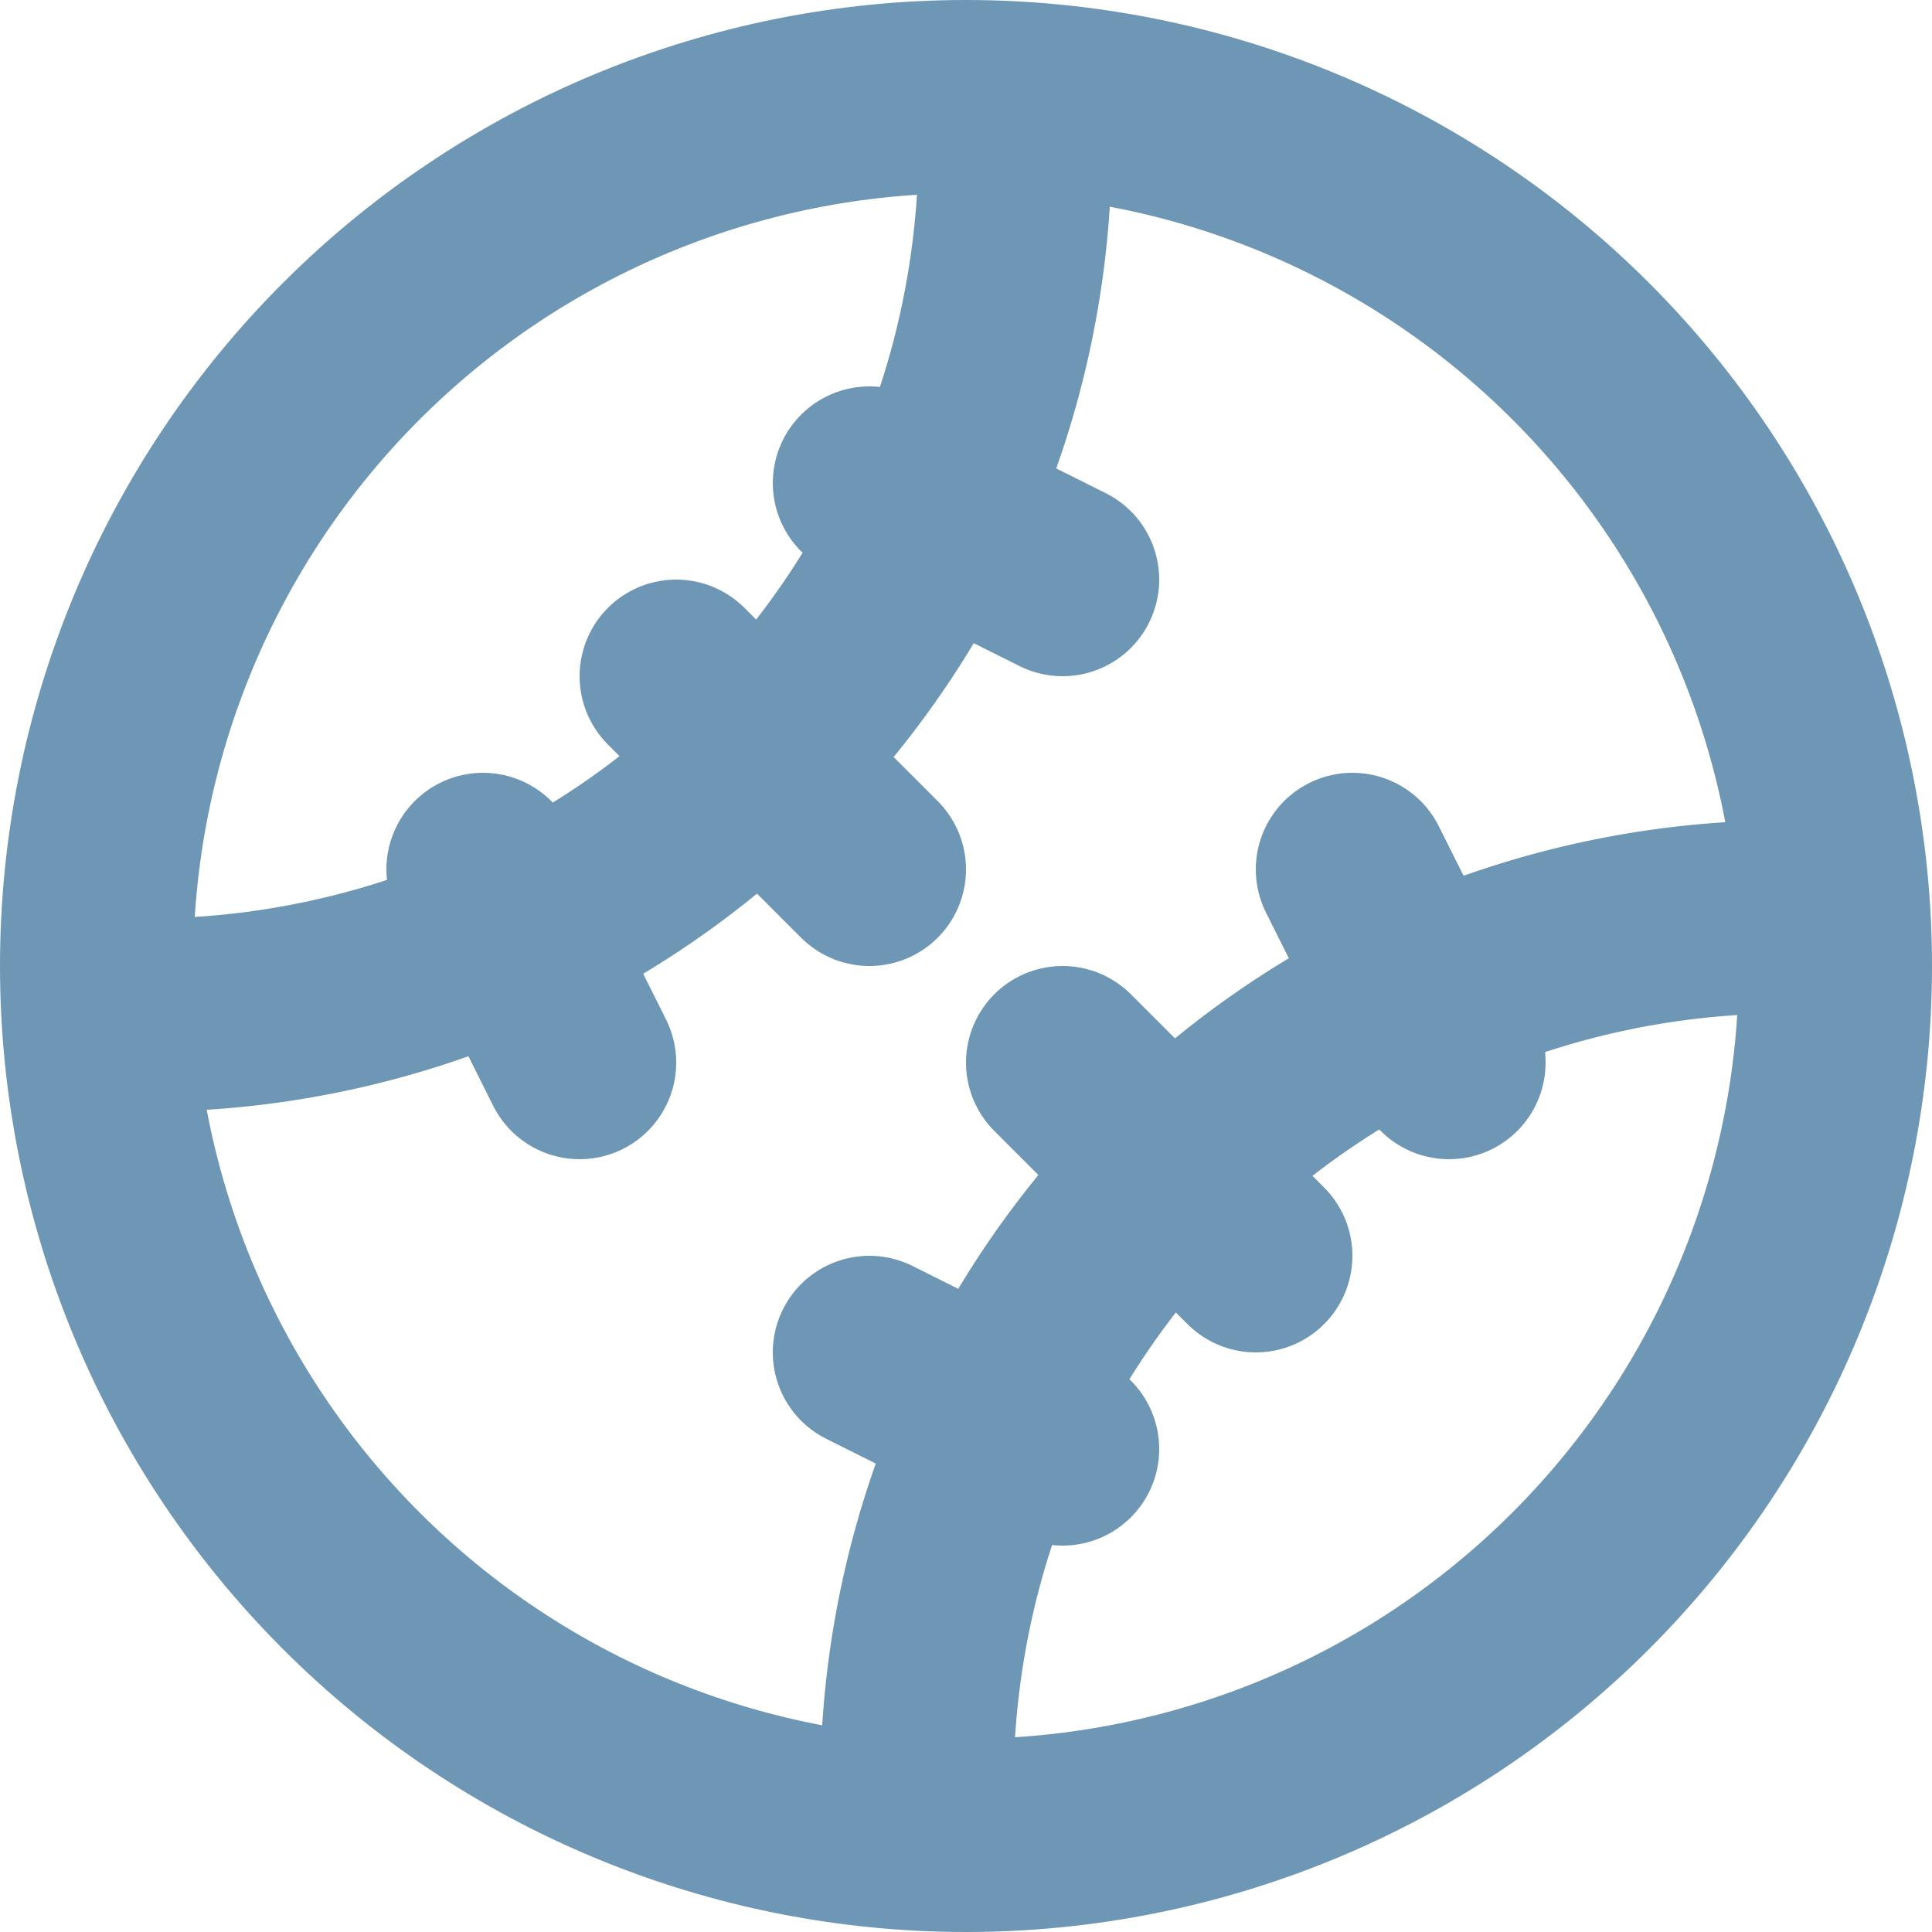 <svg width="20" height="20" viewBox="0 0 20 20" fill="none" xmlns="http://www.w3.org/2000/svg">
<path d="M10.495 1.02C10.564 2.282 10.366 3.545 9.914 4.726C9.462 5.906 8.766 6.978 7.872 7.872C6.978 8.766 5.906 9.462 4.726 9.914C3.545 10.366 2.282 10.564 1.02 10.495M18.98 9.505C17.718 9.436 16.455 9.634 15.274 10.086C14.094 10.538 13.022 11.234 12.128 12.128C11.234 13.022 10.538 14.094 10.086 15.274C9.634 16.455 9.436 17.718 9.505 18.98M7 7L9 9M11 11L13 13M9 5L11 6M5 9L6 11M14 9L15 11M9 14L11 15M3.636 16.364C4.472 17.2 5.464 17.863 6.556 18.315C7.648 18.767 8.818 19 10 19C11.182 19 12.352 18.767 13.444 18.315C14.536 17.863 15.528 17.2 16.364 16.364C17.2 15.528 17.863 14.536 18.315 13.444C18.767 12.352 19 11.182 19 10C19 8.818 18.767 7.648 18.315 6.556C17.863 5.464 17.2 4.472 16.364 3.636C14.676 1.948 12.387 1 10 1C7.613 1 5.324 1.948 3.636 3.636C1.948 5.324 1 7.613 1 10C1 12.387 1.948 14.676 3.636 16.364Z" stroke="#6D97B5" stroke-width="2" stroke-linecap="round" stroke-linejoin="round"/>
</svg>
